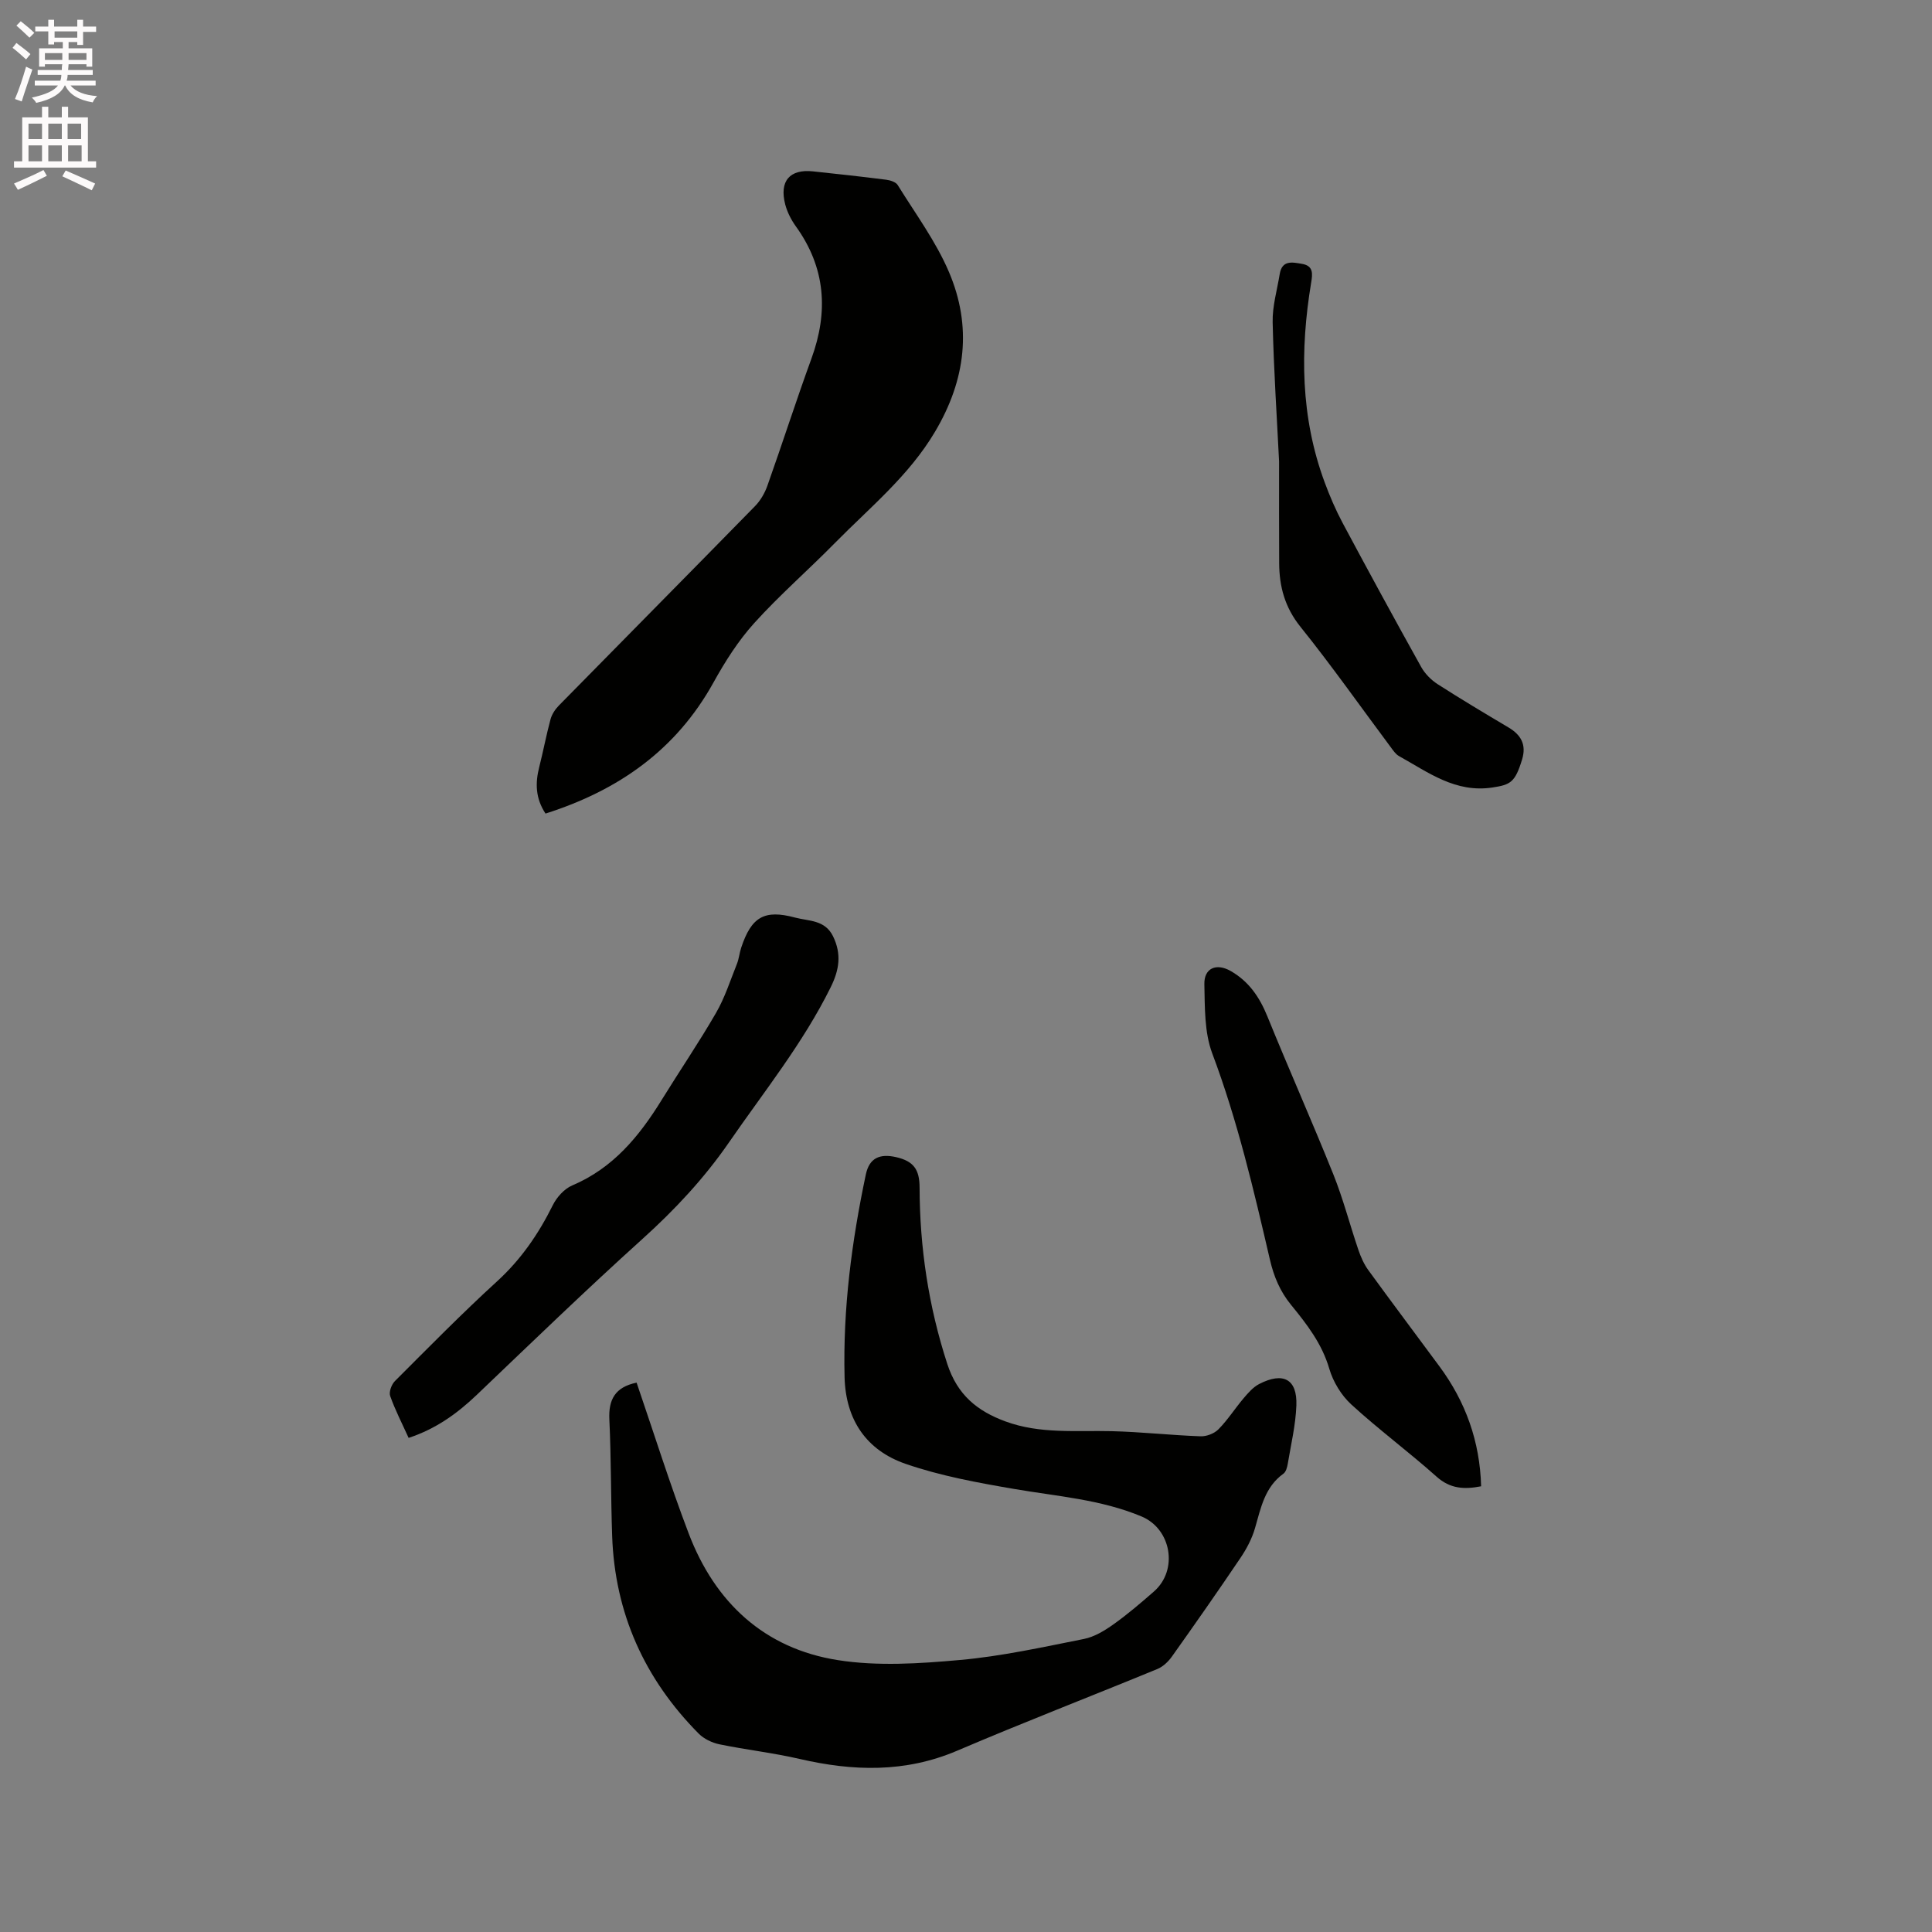 <svg enable-background="new 0 0 400 400" viewBox="0 0 400 400" xmlns="http://www.w3.org/2000/svg"><rect x="0" y="0" width="400" height="400" fill="#808080" stroke="none"/><path d="m2.6 9.9.8-1c.9.7 1.9 1.4 2.9 2.3l-.9 1.1c-1.1-1-2-1.8-2.8-2.4zm.5 10.6c.9-2.1 1.6-4.3 2.3-6.7.4.2.8.4 1.3.6-.7 2.1-1.5 4.3-2.2 6.6zm.3-15.2.9-.9c1 .8 2 1.6 2.8 2.4l-1 1c-.9-.9-1.8-1.7-2.7-2.5zm12.6-1.2h1.2v1.4h2.7v1.1h-2.7v2.7h-1.2v-.6h-1.8v1.3h4.9v3.8h-1.2v-.5h-3.7c0 .4-.1.9-.1 1.2h5.1v1h-5.2c0 .5-.1.9-.2 1.2h6v1h-5.2c1.1 1.3 2.9 2 5.5 2.2-.4.4-.7.8-.9 1.3-2.9-.5-4.8-1.6-5.7-3.5h-.1c-.8 1.7-2.7 2.9-5.9 3.6-.2-.4-.6-.8-.9-1.1 2.8-.6 4.6-1.4 5.4-2.5h-4.8v-1h5.3c.1-.3.2-.7.2-1.2h-4.9v-1h5c0-.4 0-.8.1-1.2h-3.6v.5h-1.2v-3.8h4.9v-1.3h-1.8v.5h-1.2v-2.7h-2.7v-1h2.7v-1.4h1.2v1.4h4.8zm-6.7 8.3h3.6c0-.4 0-.9 0-1.4h-3.6zm1.9-4.6h4.8v-1.3h-4.7v1.3zm6.7 3.2h-3.7v1.4h3.7z" fill="#fcfafa"/><path d="m8.7 22.1h1.3v2.2h2.8v-2.2h1.3v2.2h4.1v9.1h1.7v1.3h-17v-1.3h1.7v-9.1h4.1zm.3 13.1.7 1.2c-1.8.9-3.8 1.9-6 2.9-.2-.4-.5-.8-.8-1.3 2.3-1 4.4-1.9 6.1-2.8zm-3.1-6.4h2.8v-3.2h-2.8zm0 4.6h2.8v-3.3h-2.8zm4.1-4.6h2.8v-3.2h-2.8zm0 4.6h2.8v-3.3h-2.8zm3.6 1.9c2.1.9 4.1 1.8 6.1 2.7l-.7 1.4c-2.2-1.1-4.2-2-6.1-2.9zm3.2-9.7h-2.8v3.2h2.8zm-2.7 7.8h2.8v-3.3h-2.8z" fill="#fcfafa"/><g fill="#010100"><path d="m131.8 286.26c3.59 10.47 6.88 20.97 10.79 31.24 5.44 14.28 15.67 23.82 30.88 26.21 8.24 1.3 16.92.72 25.3-.03 8.61-.77 17.13-2.66 25.64-4.35 2.16-.43 4.27-1.71 6.11-3.02 2.93-2.08 5.68-4.44 8.39-6.81 5.07-4.43 3.63-12.95-2.58-15.54-8.42-3.52-17.45-4.16-26.31-5.68-7.59-1.3-15.27-2.7-22.51-5.2-8.09-2.79-12.43-9.07-12.65-17.97-.35-14.18 1.48-28.12 4.4-41.94.73-3.46 2.92-4.37 6.3-3.59 3.53.82 4.82 2.48 4.83 6.27.03 12.44 1.85 24.61 5.74 36.55 2.09 6.41 6.21 9.75 12.04 11.89 7.17 2.64 14.62 1.84 22.02 2.02 6.12.15 12.23.84 18.36 1.06 1.25.05 2.86-.57 3.73-1.46 1.92-1.95 3.41-4.31 5.19-6.41.94-1.11 1.97-2.3 3.22-2.95 5-2.58 7.91-1.01 7.71 4.43-.15 4.06-1.12 8.09-1.79 12.12-.12.71-.37 1.63-.88 2-3.88 2.79-4.68 7.08-5.89 11.27-.63 2.19-1.76 4.33-3.05 6.23-4.62 6.85-9.36 13.62-14.15 20.36-.75 1.06-1.85 2.11-3.02 2.59-13.8 5.68-27.72 11.05-41.44 16.91-10.78 4.6-21.58 4.27-32.67 1.7-5.46-1.26-11.07-1.89-16.56-3.02-1.53-.32-3.21-1.12-4.3-2.22-11.21-11.31-17.35-24.92-17.91-40.9-.28-8.05-.2-16.11-.58-24.15-.19-4.08 1.16-6.68 5.64-7.61z"/><path d="m112.94 168.44c-2.1-3.19-2.14-6.34-1.29-9.66.83-3.27 1.45-6.6 2.33-9.86.28-1.04.97-2.08 1.74-2.86 13.51-13.76 27.09-27.47 40.58-41.25 1.13-1.15 2.03-2.7 2.57-4.22 3.11-8.75 5.94-17.6 9.12-26.32 3.56-9.74 2.95-18.85-3.22-27.41-.97-1.35-1.78-2.94-2.2-4.54-1.25-4.83.93-7.35 5.75-6.84 5.06.53 10.11 1.09 15.15 1.73.85.11 2 .47 2.39 1.1 3.66 5.92 7.89 11.63 10.6 17.98 4.83 11.3 3.5 22.35-2.87 33.09-5.42 9.15-13.5 15.69-20.75 23.06-5.5 5.59-11.44 10.76-16.69 16.57-3.3 3.65-6.02 7.94-8.42 12.27-7.72 13.96-19.67 22.36-34.79 27.16z"/><path d="m84.6 297.7c-1.39-3.07-2.81-5.81-3.82-8.68-.29-.83.28-2.37.97-3.07 6.97-6.97 13.89-14.02 21.16-20.66 4.96-4.53 8.58-9.81 11.53-15.75.82-1.66 2.38-3.41 4.04-4.11 8.44-3.58 13.85-10.15 18.48-17.65 3.73-6.04 7.73-11.92 11.28-18.06 1.83-3.16 2.96-6.73 4.33-10.15.43-1.07.52-2.27.89-3.37 2.11-6.37 4.79-7.94 11.14-6.23 2.83.76 6.18.43 7.87 3.87 1.81 3.71 1.29 6.98-.49 10.57-5.72 11.57-13.78 21.57-21.05 32.11-5.16 7.47-11.23 13.96-17.96 20.03-11.64 10.5-22.92 21.41-34.26 32.24-4.04 3.85-8.42 7.03-14.11 8.91z"/><path d="m306.65 307.72c-3.49.68-6.4.53-9.22-1.99-5.76-5.14-11.99-9.75-17.67-14.96-2.06-1.89-3.75-4.68-4.54-7.37-1.51-5.19-4.65-9.24-7.92-13.24-2.29-2.8-3.57-5.89-4.37-9.33-3.35-14.42-6.71-28.81-11.95-42.74-1.64-4.38-1.52-9.53-1.63-14.33-.07-3.33 2.48-4.4 5.4-2.75 3.77 2.13 6.01 5.4 7.63 9.38 4.45 10.96 9.27 21.77 13.67 32.74 2.04 5.08 3.41 10.42 5.18 15.62.5 1.47 1.15 2.96 2.06 4.21 4.85 6.68 9.83 13.28 14.73 19.93 5.43 7.34 8.38 15.56 8.63 24.83z"/><path d="m264.82 95.53c-.45-9.12-1.11-18.96-1.33-28.8-.08-3.31.92-6.66 1.46-9.98.48-2.96 2.62-2.46 4.62-2.12 2.4.41 2.19 2.08 1.89 3.89-2.32 14-2.2 27.86 2.8 41.35 1.06 2.87 2.28 5.71 3.72 8.41 5.34 9.99 10.76 19.94 16.27 29.83.78 1.39 2.06 2.68 3.41 3.55 4.81 3.09 9.72 6.02 14.64 8.94 2.6 1.54 3.76 3.55 2.84 6.61-1.45 4.81-2.44 5.26-6.12 5.83-7.69 1.18-13.33-3.15-19.37-6.5-.7-.39-1.21-1.17-1.71-1.84-6.21-8.32-12.19-16.83-18.69-24.92-3.23-4.02-4.39-8.32-4.41-13.18-.04-6.77-.02-13.55-.02-21.07z"/></g></svg>